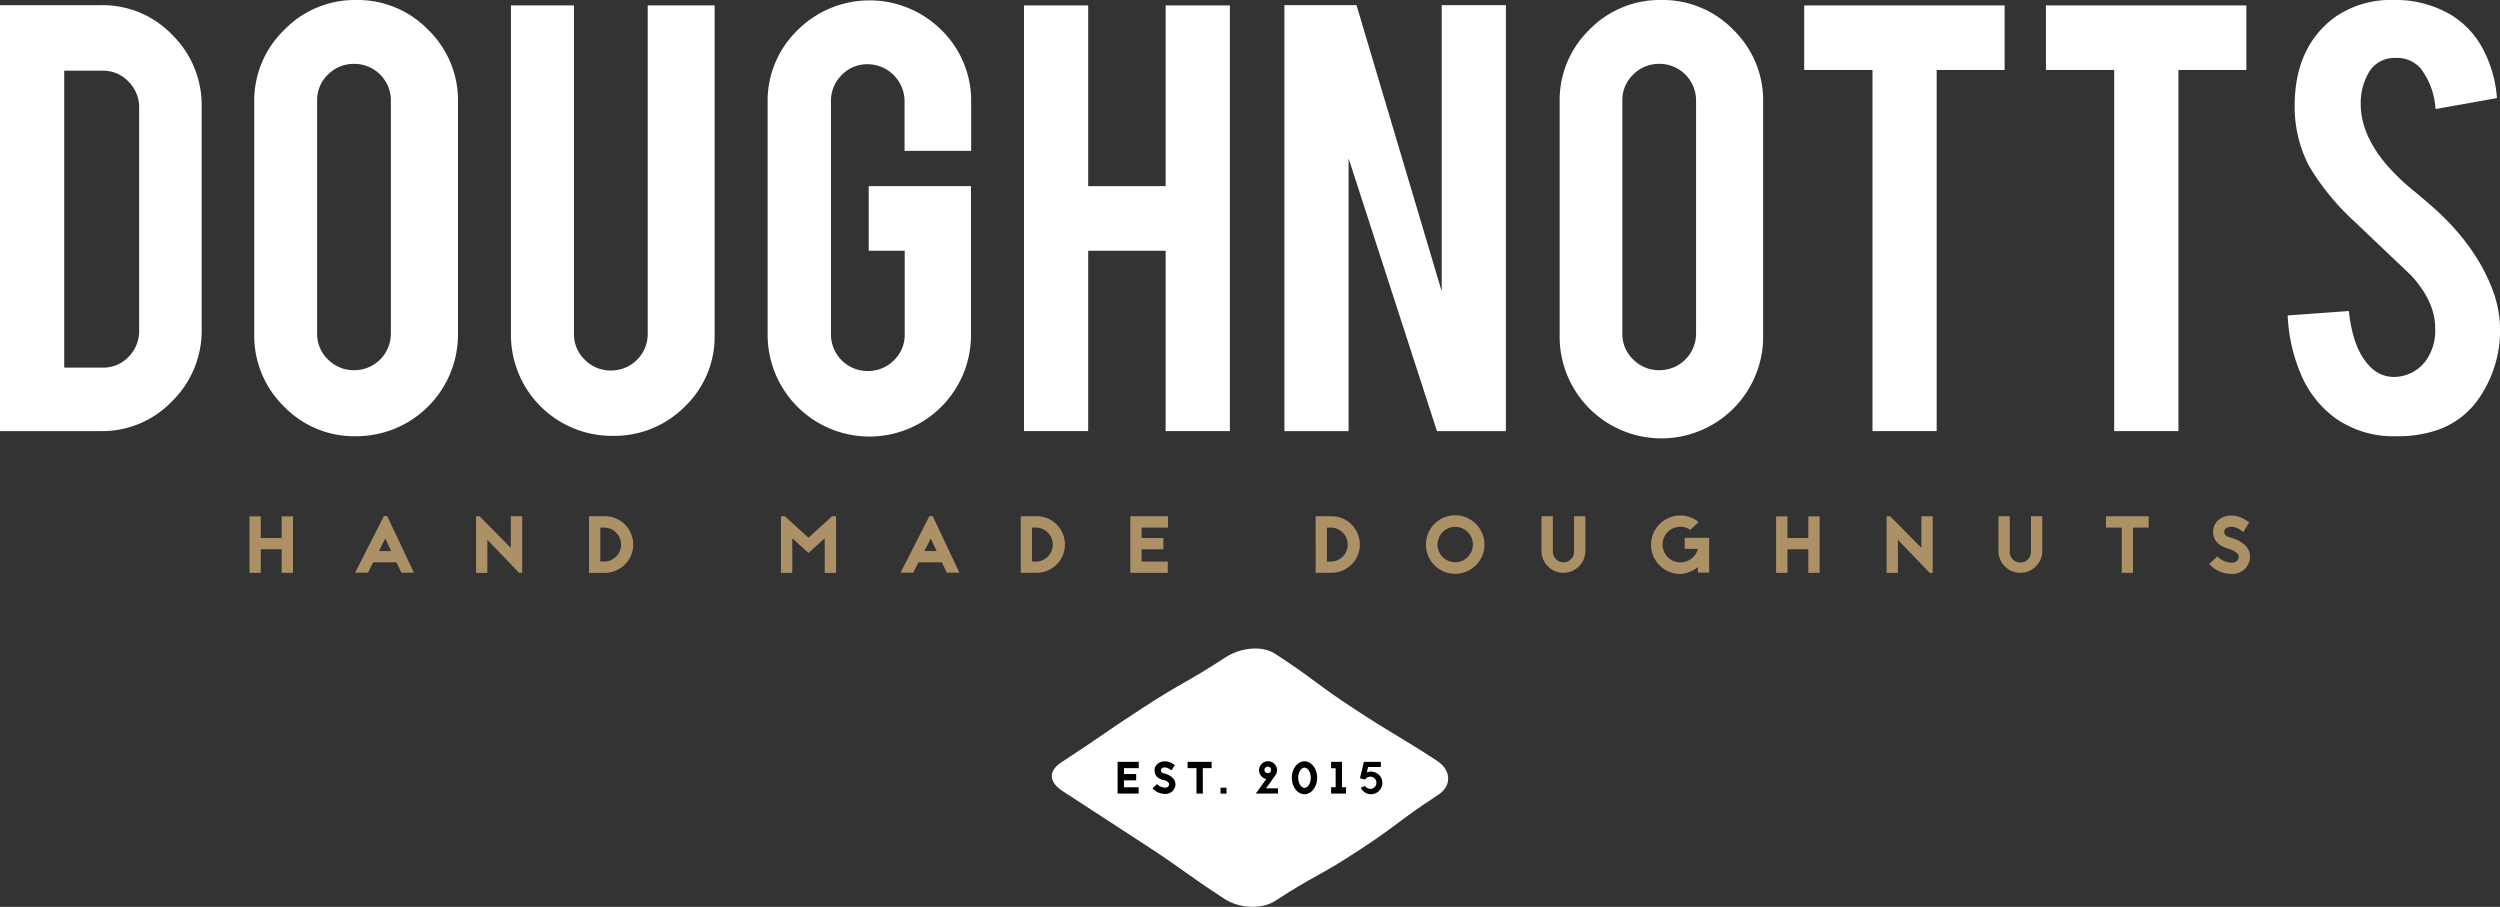 <svg id="Layer_1" data-name="Layer 1" xmlns="http://www.w3.org/2000/svg" xmlns:xlink="http://www.w3.org/1999/xlink" viewBox="0 0 483.47 175.38"><rect x="0" y="0" width="483.47" height="175.38" fill="#333333" stroke="none"/><defs><style>.cls-1{fill:none;}.cls-2{fill:#ad9166;}.cls-3{clip-path:url(#clip-path);}.cls-4{fill:#fff;}</style><clipPath id="clip-path" transform="translate(0 0)"><rect class="cls-1" width="483.47" height="175.38"/></clipPath></defs><title>Vector Smart Object</title><polygon class="cls-2" points="54.47 99.86 56.66 99.86 56.66 110.78 54.47 110.78 54.47 106.22 50.43 106.22 50.43 110.78 48.25 110.78 48.25 99.86 50.43 99.86 50.43 104.04 54.47 104.04 54.47 99.86"/><path class="cls-2" d="M75.65,106.57l-1.14-2.43-1.23,2.43Zm1,2.18H72.16l-1,2H68.67l5.57-10.94h.64l5.17,10.94H77.63Z" transform="translate(0 0)"/><polygon class="cls-2" points="100.4 110.78 94.25 104.4 94.25 110.78 92.07 110.78 92.07 99.84 92.75 99.84 98.79 105.96 98.79 99.84 100.98 99.84 100.98 110.78 100.4 110.78"/><g class="cls-3"><path class="cls-2" d="M117,108.6a3.29,3.29,0,0,0,0-6.57h-.91v6.57Zm0-8.76a5.37,5.37,0,0,1,3.85,1.59,5.56,5.56,0,0,1,1.61,3.87,5.24,5.24,0,0,1-.44,2.14,5,5,0,0,1-1.17,1.73,5.47,5.47,0,0,1-3.85,1.61h-3.09V99.84Z" transform="translate(0 0)"/><polygon class="cls-2" points="159.49 110.78 159.49 104.09 156.35 106.94 153.22 104.09 153.22 110.78 151.03 110.78 151.03 99.84 151.78 99.84 156.35 103.99 160.91 99.84 161.68 99.84 161.68 110.78 159.49 110.78"/><path class="cls-2" d="M181.14,106.57,180,104.13l-1.23,2.43Zm1,2.18h-4.53l-1,2h-2.45l5.57-10.94h.64l5.16,10.94h-2.42Z" transform="translate(0 0)"/><path class="cls-2" d="M200.49,108.6a3.29,3.29,0,0,0,0-6.57h-.91v6.57Zm0-8.76a5.37,5.37,0,0,1,3.85,1.59,5.46,5.46,0,0,1,1.17,6,5,5,0,0,1-1.17,1.73,5.47,5.47,0,0,1-3.85,1.61H197.4V99.84Z" transform="translate(0 0)"/><polygon class="cls-2" points="225.87 102.03 220.77 102.03 220.77 104.04 224.98 104.04 224.98 106.23 220.77 106.23 220.77 108.6 225.83 108.6 225.83 110.78 218.59 110.78 218.59 99.84 225.87 99.84 225.87 102.03"/><path class="cls-2" d="M257.52,108.6a3.29,3.29,0,0,0,0-6.57h-.91v6.57Zm0-8.76a5.37,5.37,0,0,1,3.85,1.59,5.45,5.45,0,0,1,1.17,6,5,5,0,0,1-1.17,1.73,5.47,5.47,0,0,1-3.85,1.61h-3.09V99.84Z" transform="translate(0 0)"/><path class="cls-2" d="M278,105.31a3.42,3.42,0,1,0,3.42-3.42,3.42,3.42,0,0,0-3.42,3.42m9.08,0a5.66,5.66,0,1,1-5.67-5.66,5.68,5.68,0,0,1,5.67,5.66" transform="translate(0 0)"/><path class="cls-2" d="M306.58,106.74a4.24,4.24,0,0,1-8.47,0V99.84h2.19v6.9a2.05,2.05,0,0,0,2.06,2,2,2,0,0,0,1.44-.59,2.07,2.07,0,0,0,.61-1.43h0V99.84h2.18v6.9Z" transform="translate(0 0)"/><path class="cls-2" d="M325.8,104h4.73v6.74h-2.18v-1.09A5.7,5.7,0,0,1,324.9,111,5.64,5.64,0,0,1,325,99.69h0a5.63,5.63,0,0,1,3.48,1.25l-1.58,1.54a3.46,3.46,0,0,0-1.92-.61h0a3.45,3.45,0,0,0-2.45,1,3.4,3.4,0,0,0-1,2.43,3.46,3.46,0,0,0,1,2.46,3.41,3.41,0,0,0,2.45,1h0a3.46,3.46,0,0,0,2.43-1,3.38,3.38,0,0,0,.94-1.61H325.8Z" transform="translate(0 0)"/><polygon class="cls-2" points="349.71 99.86 351.89 99.86 351.89 110.78 349.71 110.78 349.71 106.22 345.67 106.22 345.67 110.78 343.48 110.78 343.48 99.86 345.67 99.86 345.67 104.04 349.71 104.04 349.71 99.86"/><polygon class="cls-2" points="373.18 110.78 367.03 104.4 367.03 110.78 364.85 110.78 364.85 99.84 365.53 99.84 371.57 105.96 371.57 99.84 373.76 99.84 373.76 110.78 373.18 110.78"/><path class="cls-2" d="M394.95,106.74a4.24,4.24,0,0,1-8.47,0V99.84h2.18v6.9a2,2,0,0,0,.61,1.45,2,2,0,0,0,1.45.59,2,2,0,0,0,1.44-.59,2.06,2.06,0,0,0,.61-1.43h0V99.84h2.18v6.9Z" transform="translate(0 0)"/><polygon class="cls-2" points="415.53 99.84 415.53 102.03 412.5 102.03 412.5 110.78 410.32 110.78 410.32 102.03 407.27 102.03 407.27 99.84 415.53 99.84"/><path class="cls-2" d="M431.1,106.15a5.29,5.29,0,0,1-1.65-.69A3,3,0,0,1,428,103a2.94,2.94,0,0,1,.8-2.23,3.8,3.8,0,0,1,2.54-1.08,5.43,5.43,0,0,1,3.28,1.09l.36.23-1.14,1.86-.39-.25a3.36,3.36,0,0,0-2.11-.75,1.66,1.66,0,0,0-1,.41.77.77,0,0,0-.19.62c0,.56.4.87,1.4,1.12l.31.09a5.76,5.76,0,0,1,2.42,1.45,3.16,3.16,0,0,1,.86,2.14,3.4,3.4,0,0,1-3.39,3.29,6.52,6.52,0,0,1-1.92-.26,6.06,6.06,0,0,1-2.6-1.65l1.59-1.5a3.78,3.78,0,0,0,2.93,1.23,1.2,1.2,0,0,0,1.2-1.11c0-.59-.67-1.14-1.81-1.53h0Z" transform="translate(0 0)"/><path class="cls-4" d="M12.42,71.09h7.49a6.63,6.63,0,0,0,5-2.14,7,7,0,0,0,2-5V20.83a7,7,0,0,0-2.07-5.06,6.71,6.71,0,0,0-5-2.1H12.42ZM39,63.66a19.09,19.09,0,0,1-5.72,13.93,18.69,18.69,0,0,1-13.8,5.78H0V1H19.51A18.67,18.67,0,0,1,33.34,6.77,19.08,19.08,0,0,1,39,20.63Z" transform="translate(0 0)"/><path class="cls-4" d="M75.59,19.45a7.07,7.07,0,0,0-7.1-7.1,7,7,0,0,0-5.06,2.07,6.79,6.79,0,0,0-2.1,5V64.52a6.79,6.79,0,0,0,2.1,5,7,7,0,0,0,5.06,2.07,7.07,7.07,0,0,0,7.1-7.1ZM68.82,0a19,19,0,0,1,14,5.78,19,19,0,0,1,5.75,13.93V64.65A19.68,19.68,0,0,1,68.82,84.36a18.84,18.84,0,0,1-13.93-5.78,19.09,19.09,0,0,1-5.72-13.93V19.71A19,19,0,0,1,55,5.75,19,19,0,0,1,68.82,0" transform="translate(0 0)"/><path class="cls-4" d="M118.46,84.29A19.52,19.52,0,0,1,98.81,64.71V1.05H111V64.58a6.8,6.8,0,0,0,2.1,5,7,7,0,0,0,5.06,2.07,7.06,7.06,0,0,0,7.1-7.1V1.05h12.94V64.71a18.7,18.7,0,0,1-5.78,13.93,19.21,19.21,0,0,1-13.93,5.65" transform="translate(0 0)"/><path class="cls-4" d="M168.16,84.42a19.68,19.68,0,0,1-19.71-19.64V19.84a19,19,0,0,1,5.78-14,19.71,19.71,0,0,1,27.86,0,19.1,19.1,0,0,1,5.72,13.93v9.4H174.93V19.58a7.18,7.18,0,0,0-7.16-7.16,6.79,6.79,0,0,0-5,2.1,7,7,0,0,0-2.07,5.06V64.65a7.07,7.07,0,0,0,7.1,7.1,7,7,0,0,0,5.06-2.06,6.76,6.76,0,0,0,2.1-5V48.49H168V36h19.78V64.78a19.63,19.63,0,0,1-19.64,19.64" transform="translate(0 0)"/><polygon class="cls-4" points="210.44 48.49 210.44 83.37 198.03 83.37 198.03 1.05 210.44 1.05 210.44 36 225.42 36 225.42 1.05 237.84 1.05 237.84 83.37 225.42 83.37 225.42 48.49 210.44 48.49"/><polygon class="cls-4" points="262.33 0.99 278.81 56.36 278.81 0.99 291.22 0.99 291.22 83.37 277.89 83.37 260.8 30.62 260.8 83.37 248.39 83.37 248.39 0.99 262.33 0.99"/><path class="cls-4" d="M328,19.45a7.07,7.07,0,0,0-7.1-7.1,7,7,0,0,0-5.06,2.07,6.79,6.79,0,0,0-2.1,5V64.52a6.79,6.79,0,0,0,2.1,5,7,7,0,0,0,5.06,2.07,7.07,7.07,0,0,0,7.1-7.1ZM321.22,0a19,19,0,0,1,14,5.78,19,19,0,0,1,5.75,13.93V64.65a19.68,19.68,0,1,1-39.35,0V19.71a19,19,0,0,1,5.78-14A19,19,0,0,1,321.22,0" transform="translate(0 0)"/><polygon class="cls-4" points="362.12 13.53 348.91 13.53 348.91 1.05 387.67 1.05 387.67 13.53 374.53 13.53 374.53 83.37 362.12 83.37 362.12 13.53"/><polygon class="cls-4" points="408.86 13.53 395.66 13.53 395.66 1.05 434.42 1.05 434.42 13.53 421.28 13.53 421.28 83.37 408.86 83.37 408.86 13.53"/><path class="cls-4" d="M483.47,62.87A23.15,23.15,0,0,1,479,77.59a16.08,16.08,0,0,1-8.54,5.85,23.32,23.32,0,0,1-6.9.92,19.52,19.52,0,0,1-12.09-3.61,20.2,20.2,0,0,1-6.34-8A32.47,32.47,0,0,1,442.41,61l11.83-.85q.79,7.2,3.81,10.43a6.36,6.36,0,0,0,5.13,2.31,7.71,7.71,0,0,0,6.5-4,10,10,0,0,0,1.25-5.46q0-5.13-4.67-10.19l-11-10.46a47.13,47.13,0,0,1-8.74-10.72,24.79,24.79,0,0,1-2.76-11.57q0-11.24,7.55-17A18.78,18.78,0,0,1,462.84,0,21,21,0,0,1,474.2,3a17.08,17.08,0,0,1,5.95,6.44,23.83,23.83,0,0,1,2.73,9.53L471,21.09a14.34,14.34,0,0,0-2.89-7.88,6.07,6.07,0,0,0-4.93-2,5.67,5.67,0,0,0-5.19,3,11.64,11.64,0,0,0-1.45,6q0,5.65,4.86,11.5A40.81,40.81,0,0,0,466.91,37q4.34,3.61,5.71,5.06a42.21,42.21,0,0,1,7.1,9.07,34.94,34.94,0,0,1,1.9,3.88,22.57,22.57,0,0,1,1.84,7.88" transform="translate(0 0)"/><path class="cls-4" d="M278,147.19c-7.88-5.13-8.07-4.85-15.95-10s-7.56-5.62-15.45-10.75c-2.68-1.75-6.87-1.09-9.56.66-7.89,5.13-8.18,4.68-16.07,9.81s-7.75,5.33-15.64,10.46c-2.69,1.75-2.5,3.88.19,5.63l15.77,10.26c7.89,5.13,7.67,5.47,15.55,10.6,2.68,1.75,7.07,2.11,9.76.36,7.88-5.13,8.14-4.52,16-9.65s7.64-5.72,15.52-10.85c2.69-1.75,2.53-4.79-.15-6.53" transform="translate(0 0)"/><polygon points="220.22 148.55 217.36 148.55 217.36 149.69 219.72 149.69 219.72 150.91 217.36 150.91 217.36 152.25 220.2 152.25 220.2 153.47 216.13 153.47 216.13 147.33 220.22 147.33 220.22 148.55"/><path d="M225,150.87a3,3,0,0,1-.93-.39,1.69,1.69,0,0,1-.79-1.39,1.64,1.64,0,0,1,.45-1.25,2.13,2.13,0,0,1,1.43-.61,3,3,0,0,1,1.84.61l.2.13-.64,1-.22-.14a1.89,1.89,0,0,0-1.18-.42.92.92,0,0,0-.54.23.43.43,0,0,0-.11.35c0,.32.23.49.79.63l.18.05a3.27,3.27,0,0,1,1.36.82,1.77,1.77,0,0,1,.48,1.2,1.91,1.91,0,0,1-1.9,1.85,3.62,3.62,0,0,1-1.08-.15,3.4,3.4,0,0,1-1.46-.93l.89-.84a2.12,2.12,0,0,0,1.65.69.68.68,0,0,0,.68-.62c0-.33-.38-.64-1-.86H225Z" transform="translate(0 0)"/><polygon points="234.31 147.33 234.31 148.55 232.61 148.55 232.61 153.47 231.38 153.47 231.38 148.55 229.67 148.55 229.67 147.33 234.31 147.33"/><rect x="236.04" y="152.33" width="1.15" height="1.15"/><path d="M245.17,149.53a.64.64,0,1,0-.64-.64.64.64,0,0,0,.64.64m-.3,1.13a1.63,1.63,0,0,1-.32-.11,1.75,1.75,0,0,1-.93-.92,1.71,1.71,0,0,1,0-1.36,1.6,1.6,0,0,1,.38-.55,1.71,1.71,0,0,1,.55-.38,1.79,1.79,0,0,1,1.35,0,1.69,1.69,0,0,1,.55.38,1.58,1.58,0,0,1,.38.55,1.74,1.74,0,0,1,0,1.36c-.09.2-2,2.83-2,2.83h2.32v1h-4.29Z" transform="translate(0 0)"/><path d="M251.52,148.91a2.11,2.11,0,0,0-.33.64,2.79,2.79,0,0,0-.13.86,2.71,2.71,0,0,0,.13.86,2.17,2.17,0,0,0,.33.65,1,1,0,0,0,.76.45,1,1,0,0,0,.75-.45,2.17,2.17,0,0,0,.33-.65,2.74,2.74,0,0,0,.13-.86,2.82,2.82,0,0,0-.13-.86,2.11,2.11,0,0,0-.33-.64,1,1,0,0,0-.75-.46,1,1,0,0,0-.76.46m3.2,1.5c0,1.76-1.1,3.18-2.45,3.18s-2.45-1.42-2.45-3.18,1.1-3.18,2.45-3.18,2.45,1.43,2.45,3.18" transform="translate(0 0)"/><polygon points="260.31 152.24 260.31 153.47 257.42 153.47 257.42 152.24 258.3 152.24 258.3 148.57 257.42 148.57 257.42 147.33 259.53 147.33 259.53 152.24 260.31 152.24"/><path d="M264.34,149.38a2.14,2.14,0,0,1,.81-.16,2.06,2.06,0,0,1,.85.18,2,2,0,0,1,.69.46,2.11,2.11,0,0,1,.64,1.54,2.15,2.15,0,0,1-.17.85,2.2,2.2,0,0,1-.48.7,2.06,2.06,0,0,1-.69.47,2.21,2.21,0,0,1-.85.18,2.14,2.14,0,0,1-.85-.18,2.09,2.09,0,0,1-.7-.47,2.28,2.28,0,0,1-.43-.61L264,152a1.18,1.18,0,1,0,0-1.24l-1-.25.76-3.18h3.28v1h-2.47Z" transform="translate(0 0)"/></g></svg>